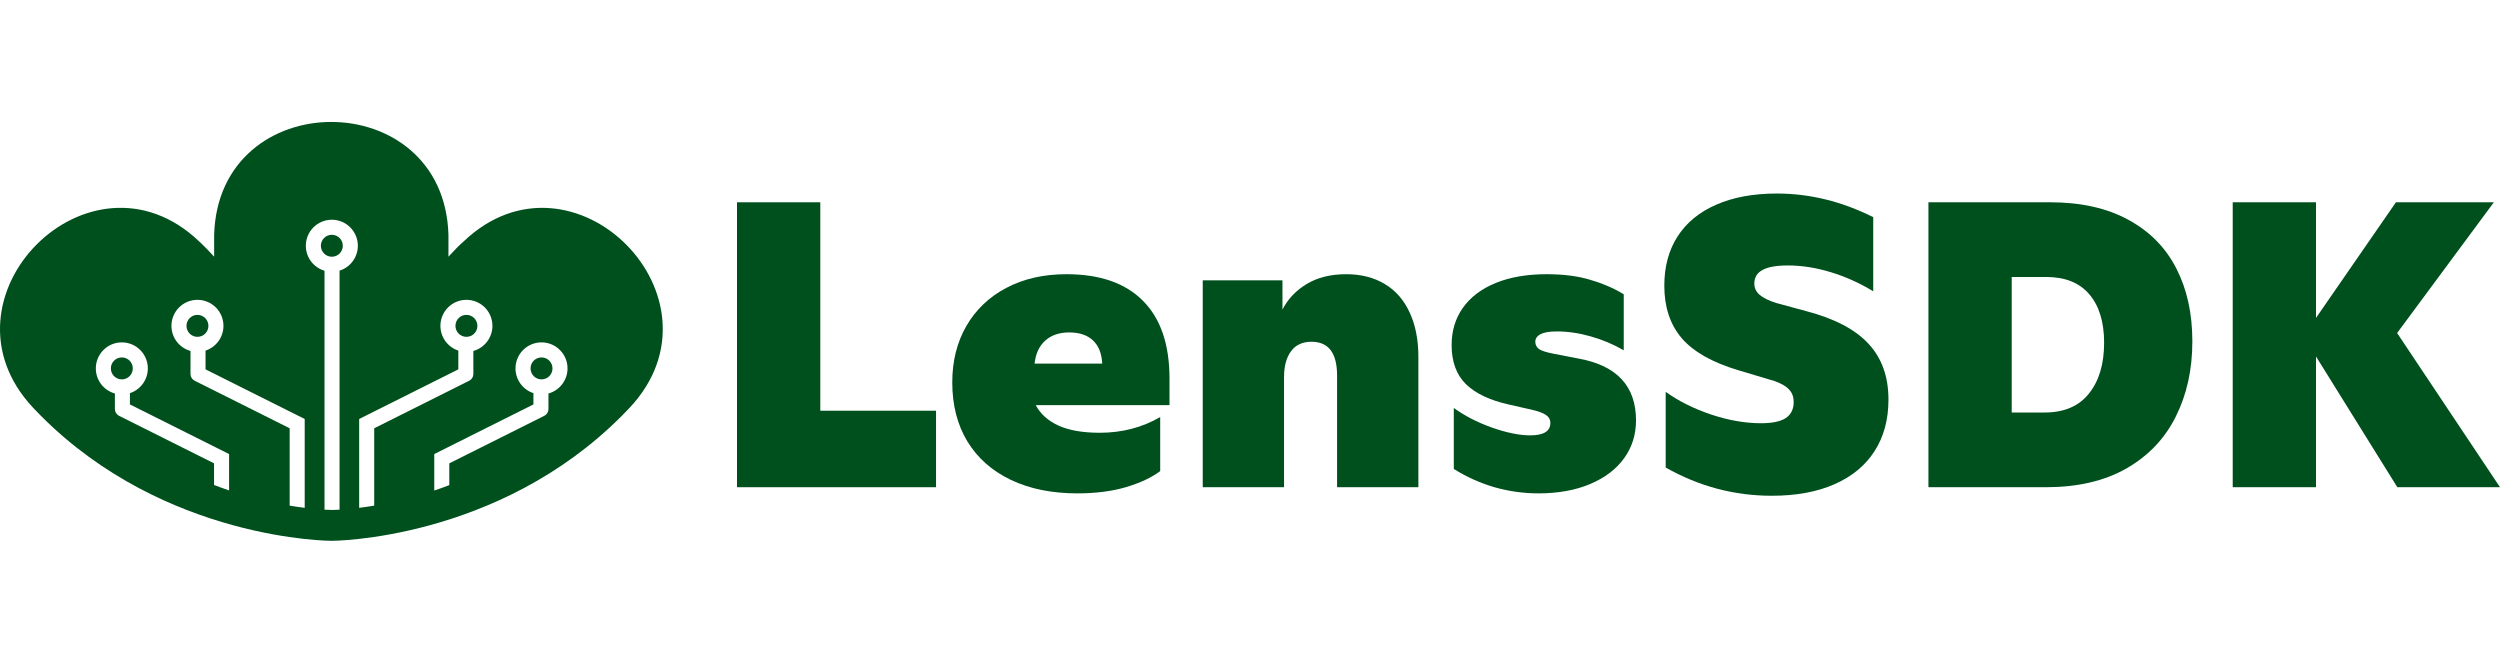 <svg width="943" height="250" viewBox="0 0 943 250" fill="none" xmlns="http://www.w3.org/2000/svg">
<path d="M204.261 143.105C201.975 143.105 200.121 141.25 200.121 138.962C200.121 136.673 201.975 134.819 204.261 134.819C206.547 134.819 208.4 136.673 208.4 138.962C208.4 141.25 206.547 143.105 204.261 143.105Z" fill="#00501E"/>
<path d="M171.794 122.912C171.794 125.201 173.647 127.056 175.934 127.056C178.22 127.056 180.073 125.201 180.073 122.912C180.073 120.624 178.22 118.769 175.934 118.769C173.647 118.769 171.794 120.624 171.794 122.912Z" fill="#00501E"/>
<path d="M129.309 92.702C129.309 94.99 127.455 96.845 125.169 96.845C122.883 96.845 121.03 94.99 121.03 92.702C121.03 90.414 122.883 88.559 125.169 88.559C127.455 88.559 129.309 90.414 129.309 92.702Z" fill="#00501E"/>
<path d="M78.617 122.912C78.617 125.201 76.764 127.056 74.477 127.056C72.191 127.056 70.338 125.201 70.338 122.912C70.338 120.624 72.191 118.769 74.477 118.769C76.764 118.769 78.617 120.624 78.617 122.912Z" fill="#00501E"/>
<path d="M45.954 143.105C48.24 143.105 50.093 141.25 50.093 138.962C50.093 136.673 48.24 134.819 45.954 134.819C43.668 134.819 41.814 136.673 41.814 138.962C41.814 141.25 43.668 143.105 45.954 143.105Z" fill="#00501E"/>
<path fill-rule="evenodd" clip-rule="evenodd" d="M169.304 96.664C170.187 95.725 171.048 94.81 171.934 93.895H171.906C172.868 92.902 173.885 91.937 174.957 90.999C216.07 51.916 276.366 112.513 237.451 153.857C237.147 154.171 236.84 154.491 236.531 154.814C235.89 155.481 235.242 156.157 234.593 156.808C187.626 204 125.049 204 125.049 204C125.049 204 62.363 204 15.396 156.808C14.746 156.156 14.096 155.478 13.454 154.809C13.146 154.489 12.841 154.17 12.538 153.857C-26.35 112.513 33.919 51.889 75.059 90.999C76.049 91.937 77.093 92.93 78.027 93.895C78.495 94.378 78.948 94.867 79.401 95.357C79.855 95.846 80.308 96.336 80.775 96.819V88.655C82.314 31.782 167.592 31.782 169.158 88.655V96.819L169.304 96.664ZM169.476 174.773V182.987C167.556 183.726 165.664 184.406 163.807 185.033V171.266L201.208 152.55V148.295C197.285 147.01 194.451 143.317 194.451 138.962C194.451 133.54 198.843 129.144 204.261 129.144C209.678 129.144 214.07 133.54 214.07 138.962C214.07 143.477 211.025 147.28 206.878 148.426V154.303C206.878 155.378 206.271 156.36 205.311 156.841L169.476 174.773ZM141.149 161.545V190.723C139.094 191.068 137.195 191.34 135.479 191.554V158.037L172.881 139.321V132.245C168.958 130.961 166.124 127.268 166.124 122.912C166.124 117.49 170.516 113.095 175.934 113.095C181.351 113.095 185.743 117.49 185.743 122.912C185.743 127.427 182.698 131.231 178.551 132.377V141.074C178.551 142.149 177.944 143.132 176.984 143.612L141.149 161.545ZM128.077 102.081V192.246C126.225 192.354 125.209 192.354 125.209 192.354C125.209 192.354 124.218 192.354 122.407 192.25V102.125C118.334 100.931 115.36 97.164 115.36 92.702C115.36 87.28 119.752 82.884 125.169 82.884C130.587 82.884 134.979 87.28 134.979 92.702C134.979 97.111 132.075 100.841 128.077 102.081ZM114.932 191.555C113.215 191.341 111.317 191.07 109.262 190.726V161.545L73.427 143.612C72.467 143.132 71.86 142.149 71.86 141.074V132.377C67.713 131.231 64.668 127.427 64.668 122.912C64.668 117.49 69.06 113.095 74.477 113.095C79.895 113.095 84.287 117.49 84.287 122.912C84.287 127.268 81.453 130.961 77.53 132.245V139.321L114.932 158.037V191.555ZM86.408 184.983C84.55 184.354 82.658 183.672 80.738 182.932V174.773L44.904 156.841C43.944 156.36 43.337 155.378 43.337 154.303V148.426C39.19 147.28 36.145 143.477 36.145 138.962C36.145 133.54 40.536 129.144 45.954 129.144C51.371 129.144 55.763 133.54 55.763 138.962C55.763 143.317 52.929 147.01 49.007 148.294V152.55L86.408 171.266V184.983Z" fill="#00501E"/>
<path d="M353.075 154.921V183.777H278V76.298H309.418V154.921H353.075Z" fill="#00501E"/>
<path d="M441.134 152.822H390.687C392.428 156.12 395.289 158.694 399.269 160.542C403.299 162.341 408.473 163.241 414.791 163.241C423.199 163.241 430.811 161.267 437.627 157.32V177.706C434.343 180.155 430.015 182.178 424.642 183.777C419.318 185.326 413.224 186.101 406.358 186.101C396.756 186.101 388.398 184.402 381.284 181.004C374.169 177.606 368.697 172.759 364.866 166.464C361.085 160.168 359.194 152.773 359.194 144.278C359.194 136.233 360.96 129.138 364.493 122.992C368.075 116.796 373.1 111.999 379.567 108.602C386.085 105.154 393.647 103.43 402.254 103.43C414.891 103.43 424.517 106.778 431.134 113.473C437.801 120.169 441.134 129.938 441.134 142.779V152.822ZM403.299 125.391C399.517 125.391 396.483 126.44 394.194 128.538C391.955 130.587 390.637 133.46 390.239 137.158H415.761C415.562 133.31 414.393 130.387 412.254 128.389C410.114 126.39 407.129 125.391 403.299 125.391Z" fill="#00501E"/>
<path d="M507.776 103.43C513.448 103.43 518.323 104.679 522.403 107.178C526.483 109.626 529.592 113.199 531.731 117.895C533.92 122.592 535.015 128.189 535.015 134.684V183.777H504.343V141.655C504.343 133.16 501.134 128.913 494.716 128.913C491.284 128.913 488.697 130.112 486.955 132.511C485.214 134.909 484.343 138.132 484.343 142.179V183.777H453.672V105.753H483.746V116.771C485.786 112.774 488.846 109.551 492.925 107.103C497.005 104.654 501.955 103.43 507.776 103.43Z" fill="#00501E"/>
<path d="M580.313 186.101C574.692 186.101 569.144 185.326 563.672 183.777C558.249 182.178 553.149 179.88 548.373 176.882V153.872C552.403 156.82 557.204 159.293 562.776 161.292C568.348 163.241 573.149 164.215 577.179 164.215C582.254 164.215 584.791 162.666 584.791 159.568C584.791 158.269 584.219 157.245 583.075 156.495C581.98 155.746 580.214 155.096 577.776 154.546L569.194 152.598C561.98 150.999 556.557 148.425 552.925 144.878C549.343 141.33 547.552 136.433 547.552 130.187C547.552 124.791 548.97 120.094 551.806 116.097C554.692 112.049 558.821 108.926 564.194 106.728C569.617 104.529 576.01 103.43 583.373 103.43C589.692 103.43 595.164 104.13 599.791 105.529C604.468 106.878 608.697 108.702 612.478 111V132.136C608.498 129.838 604.343 128.089 600.015 126.89C595.687 125.64 591.408 125.016 587.179 125.016C584.443 125.016 582.403 125.366 581.06 126.065C579.766 126.765 579.119 127.714 579.119 128.913C579.119 130.062 579.592 130.987 580.537 131.686C581.532 132.336 583.323 132.911 585.91 133.41L595.612 135.284C609.94 137.932 617.104 145.702 617.104 158.594C617.104 163.94 615.612 168.687 612.627 172.834C609.642 176.982 605.363 180.229 599.791 182.578C594.219 184.926 587.726 186.101 580.313 186.101Z" fill="#00501E"/>
<path d="M668.299 187C654.169 187 640.836 183.452 628.299 176.357V147.801C633.174 151.298 638.871 154.147 645.388 156.345C651.955 158.544 658.249 159.643 664.269 159.643C668.498 159.643 671.607 158.993 673.597 157.694C675.587 156.345 676.582 154.322 676.582 151.623C676.582 149.774 676.035 148.25 674.94 147.051C673.896 145.802 672.055 144.703 669.418 143.753L655.612 139.631C645.811 136.683 638.721 132.661 634.343 127.564C629.965 122.417 627.776 115.822 627.776 107.777C627.776 100.582 629.443 94.386 632.776 89.189C636.159 83.943 641.035 79.945 647.403 77.197C653.771 74.399 661.383 73 670.239 73C682.627 73 694.741 75.973 706.582 81.919V109.876C701.507 106.778 696.184 104.379 690.612 102.68C685.04 100.982 679.642 100.132 674.418 100.132C670.04 100.132 666.831 100.707 664.791 101.856C662.751 102.955 661.731 104.654 661.731 106.953C661.731 108.652 662.403 110.076 663.746 111.225C665.09 112.374 667.179 113.398 670.015 114.298L681.358 117.371C692.005 120.169 699.816 124.266 704.791 129.663C709.816 135.059 712.328 142.08 712.328 150.724C712.328 158.219 710.587 164.69 707.104 170.136C703.622 175.583 698.572 179.755 691.955 182.653C685.388 185.551 677.503 187 668.299 187Z" fill="#00501E"/>
<path d="M727.403 76.298H773.224C784.915 76.298 794.766 78.496 802.776 82.894C810.836 87.241 816.881 93.362 820.91 101.256C824.94 109.101 826.955 118.27 826.955 128.763C826.955 139.406 824.866 148.875 820.687 157.17C816.557 165.464 810.338 171.985 802.03 176.732C793.771 181.429 783.672 183.777 771.731 183.777H727.403V76.298ZM771.209 155.596C778.572 155.596 784.144 153.222 787.925 148.475C791.756 143.728 793.672 137.333 793.672 129.288C793.672 121.443 791.806 115.347 788.075 111C784.393 106.653 778.97 104.479 771.806 104.479H758.821V155.596H771.209Z" fill="#00501E"/>
<path d="M904.269 183.777L873.597 134.46V183.777H842.179V76.298H873.597V119.919L903.746 76.298H940.687L904.194 125.615L943 183.777H904.269Z" fill="#00501E"/>
</svg>
